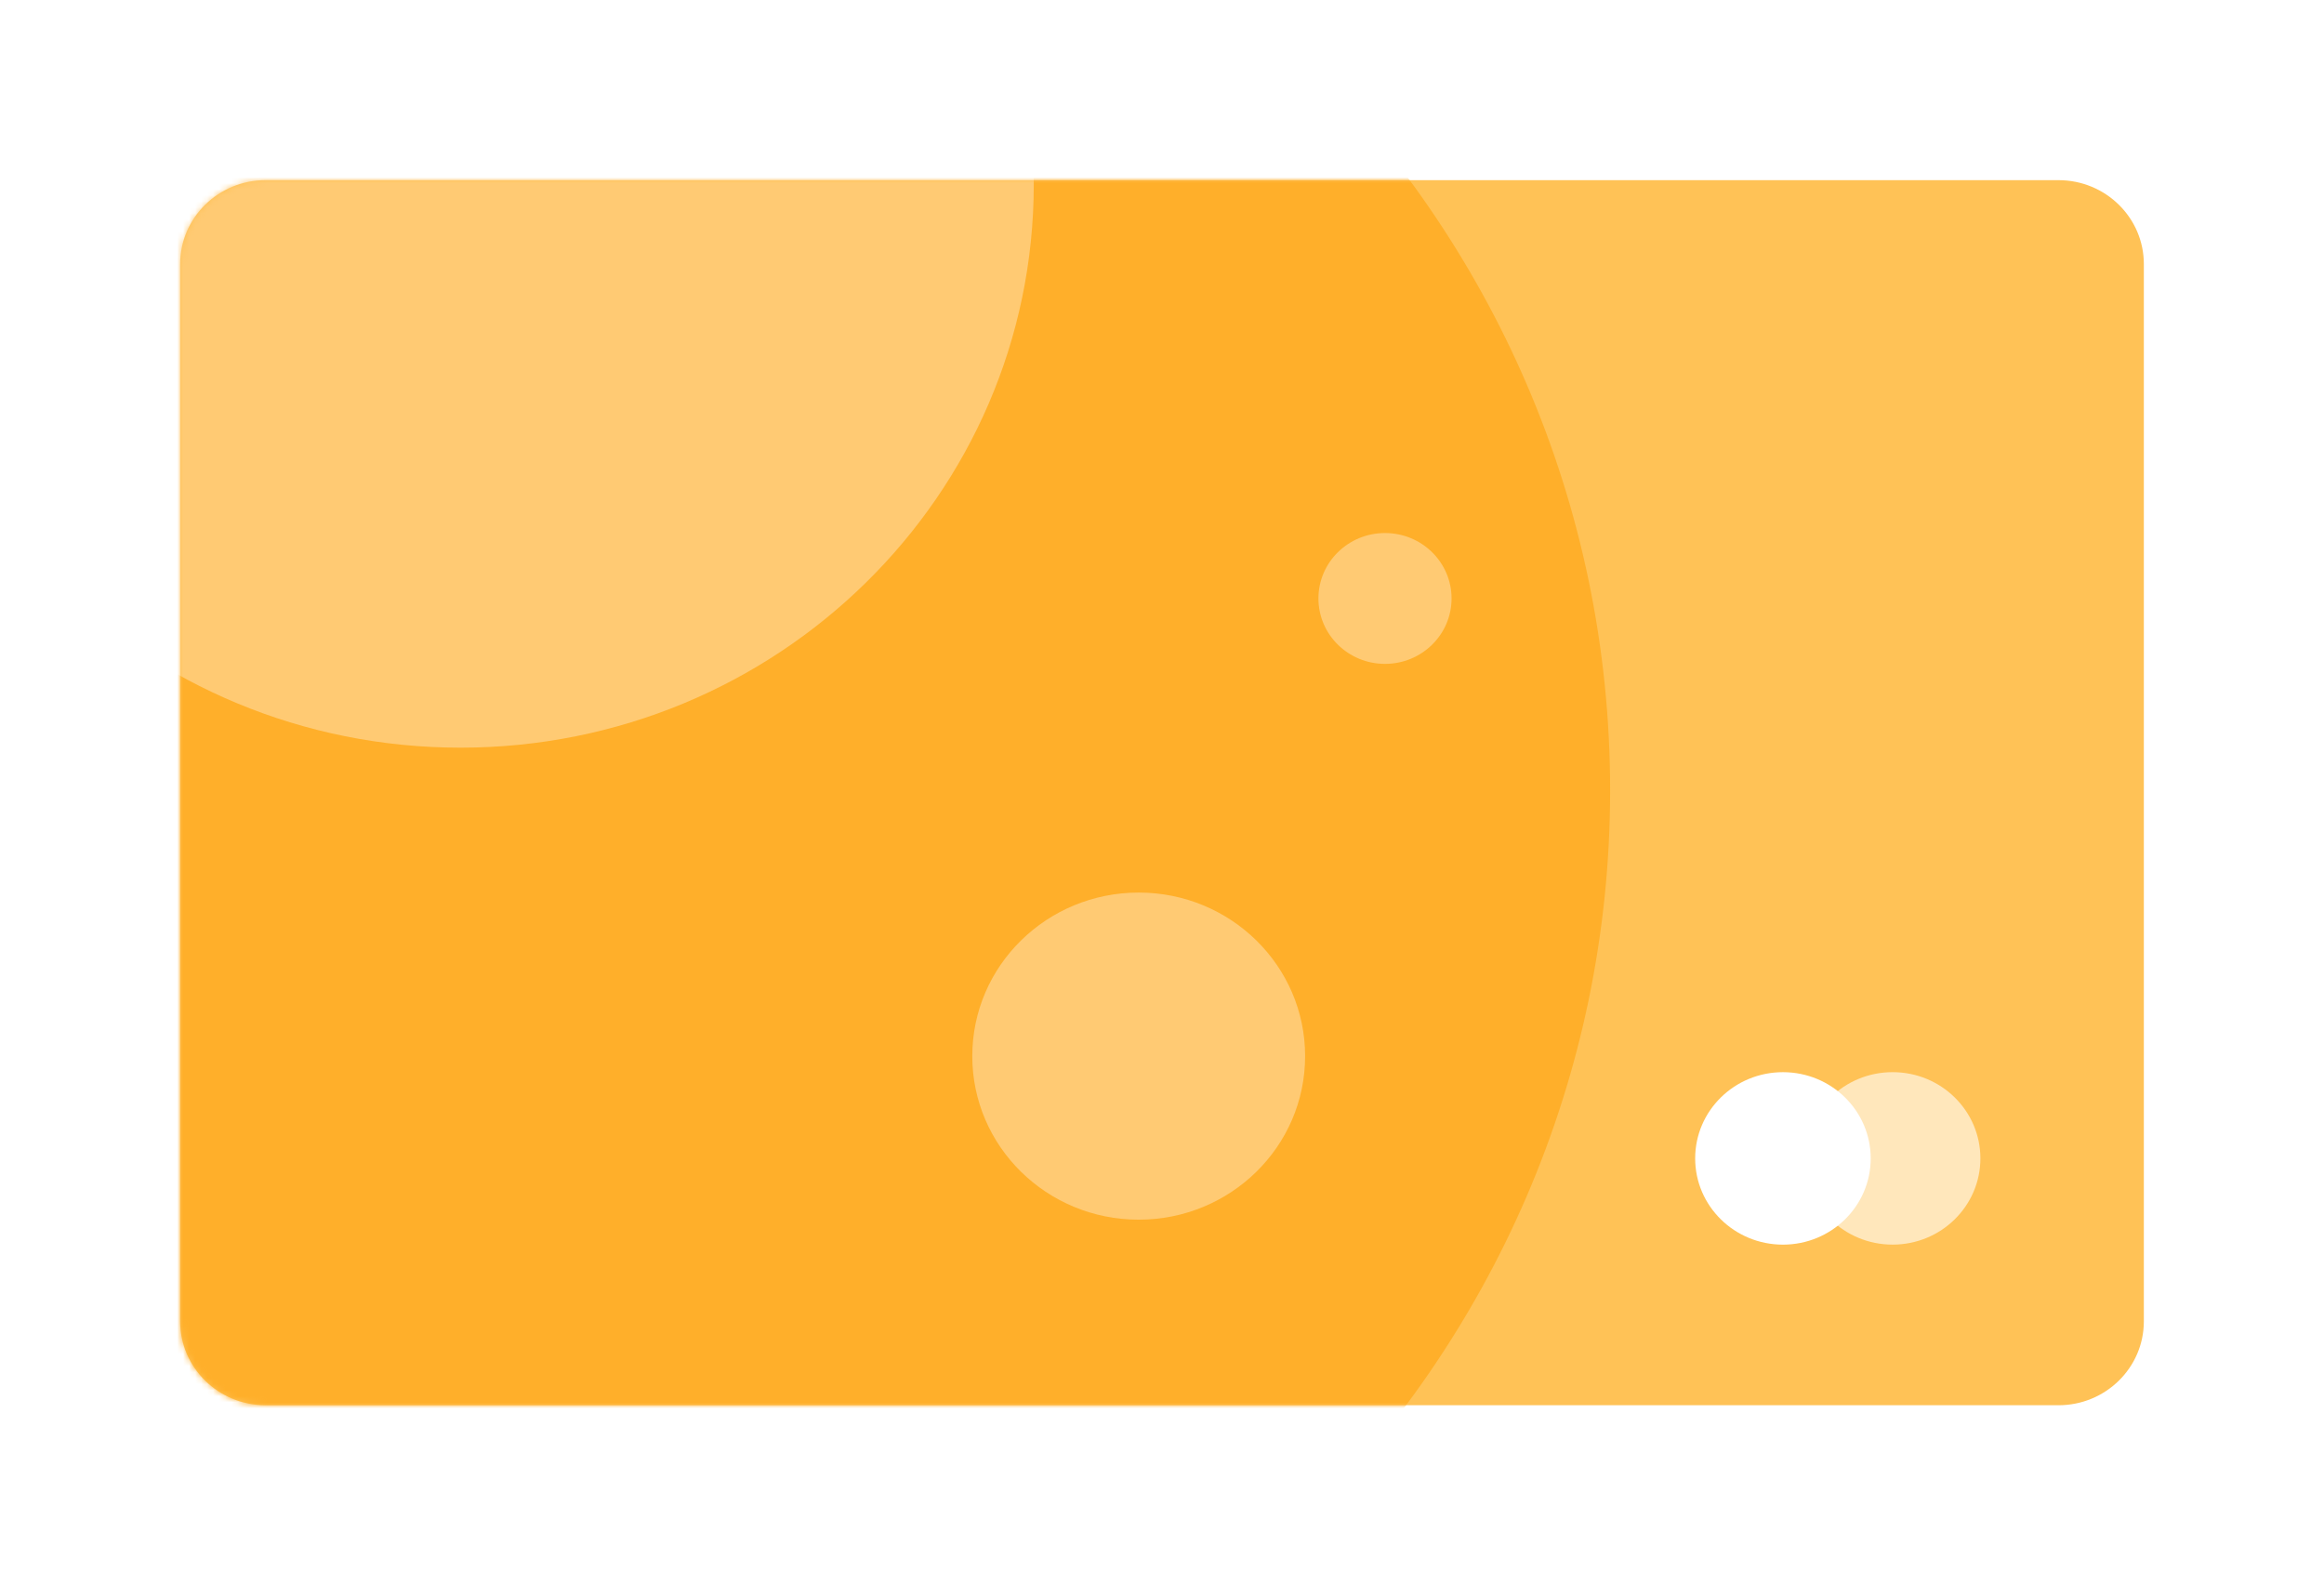 <svg width="387" height="264" viewBox="0 0 387 264" fill="none" xmlns="http://www.w3.org/2000/svg">
<g filter="url(#filter0_d_169_21426)">
<path d="M342.783 26H44.217C36.365 26 30 32.256 30 39.973V216.027C30 223.744 36.365 230 44.217 230H342.783C350.635 230 357 223.744 357 216.027V39.973C357 32.256 350.635 26 342.783 26Z" fill="#FFC256"/>
<mask id="mask0_169_21426" style="mask-type:alpha" maskUnits="userSpaceOnUse" x="30" y="26" width="327" height="204">
<path d="M342.783 26H44.217C36.365 26 30 32.256 30 39.973V216.027C30 223.744 36.365 230 44.217 230H342.783C350.635 230 357 223.744 357 216.027V39.973C357 32.256 350.635 26 342.783 26Z" fill="#DAEBFF"/>
</mask>
<g mask="url(#mask0_169_21426)">
<path d="M91.421 301.254C189.01 301.254 268.122 223.504 268.122 127.594C268.122 31.685 189.01 -46.065 91.421 -46.065C-6.169 -46.065 -85.281 31.685 -85.281 127.594C-85.281 223.504 -6.169 301.254 91.421 301.254Z" fill="#FFAF2A"/>
<path d="M76.687 120.502C129.408 120.502 172.146 78.499 172.146 26.686C172.146 -25.127 129.408 -67.13 76.687 -67.13C23.966 -67.13 -18.773 -25.127 -18.773 26.686C-18.773 78.499 23.966 120.502 76.687 120.502Z" fill="#FFCA73"/>
<path d="M230.634 106.549C236.756 106.549 241.719 101.671 241.719 95.655C241.719 89.638 236.756 84.761 230.634 84.761C224.512 84.761 219.549 89.638 219.549 95.655C219.549 101.671 224.512 106.549 230.634 106.549Z" fill="#FFCA73"/>
<path d="M189.62 199.1C204.925 199.1 217.332 186.906 217.332 171.865C217.332 156.824 204.925 144.63 189.62 144.63C174.315 144.63 161.908 156.824 161.908 171.865C161.908 186.906 174.315 199.1 189.62 199.1Z" fill="#FFCA73"/>
<path opacity="0.6" d="M315.166 203.254C323.238 203.254 329.782 196.825 329.782 188.895C329.782 180.964 323.238 174.535 315.166 174.535C307.094 174.535 300.551 180.964 300.551 188.895C300.551 196.825 307.094 203.254 315.166 203.254Z" fill="white"/>
<path d="M296.901 203.258C304.973 203.258 311.516 196.829 311.516 188.898C311.516 180.967 304.973 174.538 296.901 174.538C288.829 174.538 282.285 180.967 282.285 188.898C282.285 196.829 288.829 203.258 296.901 203.258Z" fill="white"/>
</g>
</g>
<defs>
<filter id="filter0_d_169_21426" x="0" y="0" width="387" height="264" filterUnits="userSpaceOnUse" color-interpolation-filters="sRGB">
<feFlood flood-opacity="0" result="BackgroundImageFix"/>
<feColorMatrix in="SourceAlpha" type="matrix" values="0 0 0 0 0 0 0 0 0 0 0 0 0 0 0 0 0 0 127 0" result="hardAlpha"/>
<feOffset dy="4"/>
<feGaussianBlur stdDeviation="15"/>
<feColorMatrix type="matrix" values="0 0 0 0 0.212 0 0 0 0 0.161 0 0 0 0 0.718 0 0 0 0.07 0"/>
<feBlend mode="normal" in2="BackgroundImageFix" result="effect1_dropShadow_169_21426"/>
<feBlend mode="normal" in="SourceGraphic" in2="effect1_dropShadow_169_21426" result="shape"/>
</filter>
</defs>
</svg>
